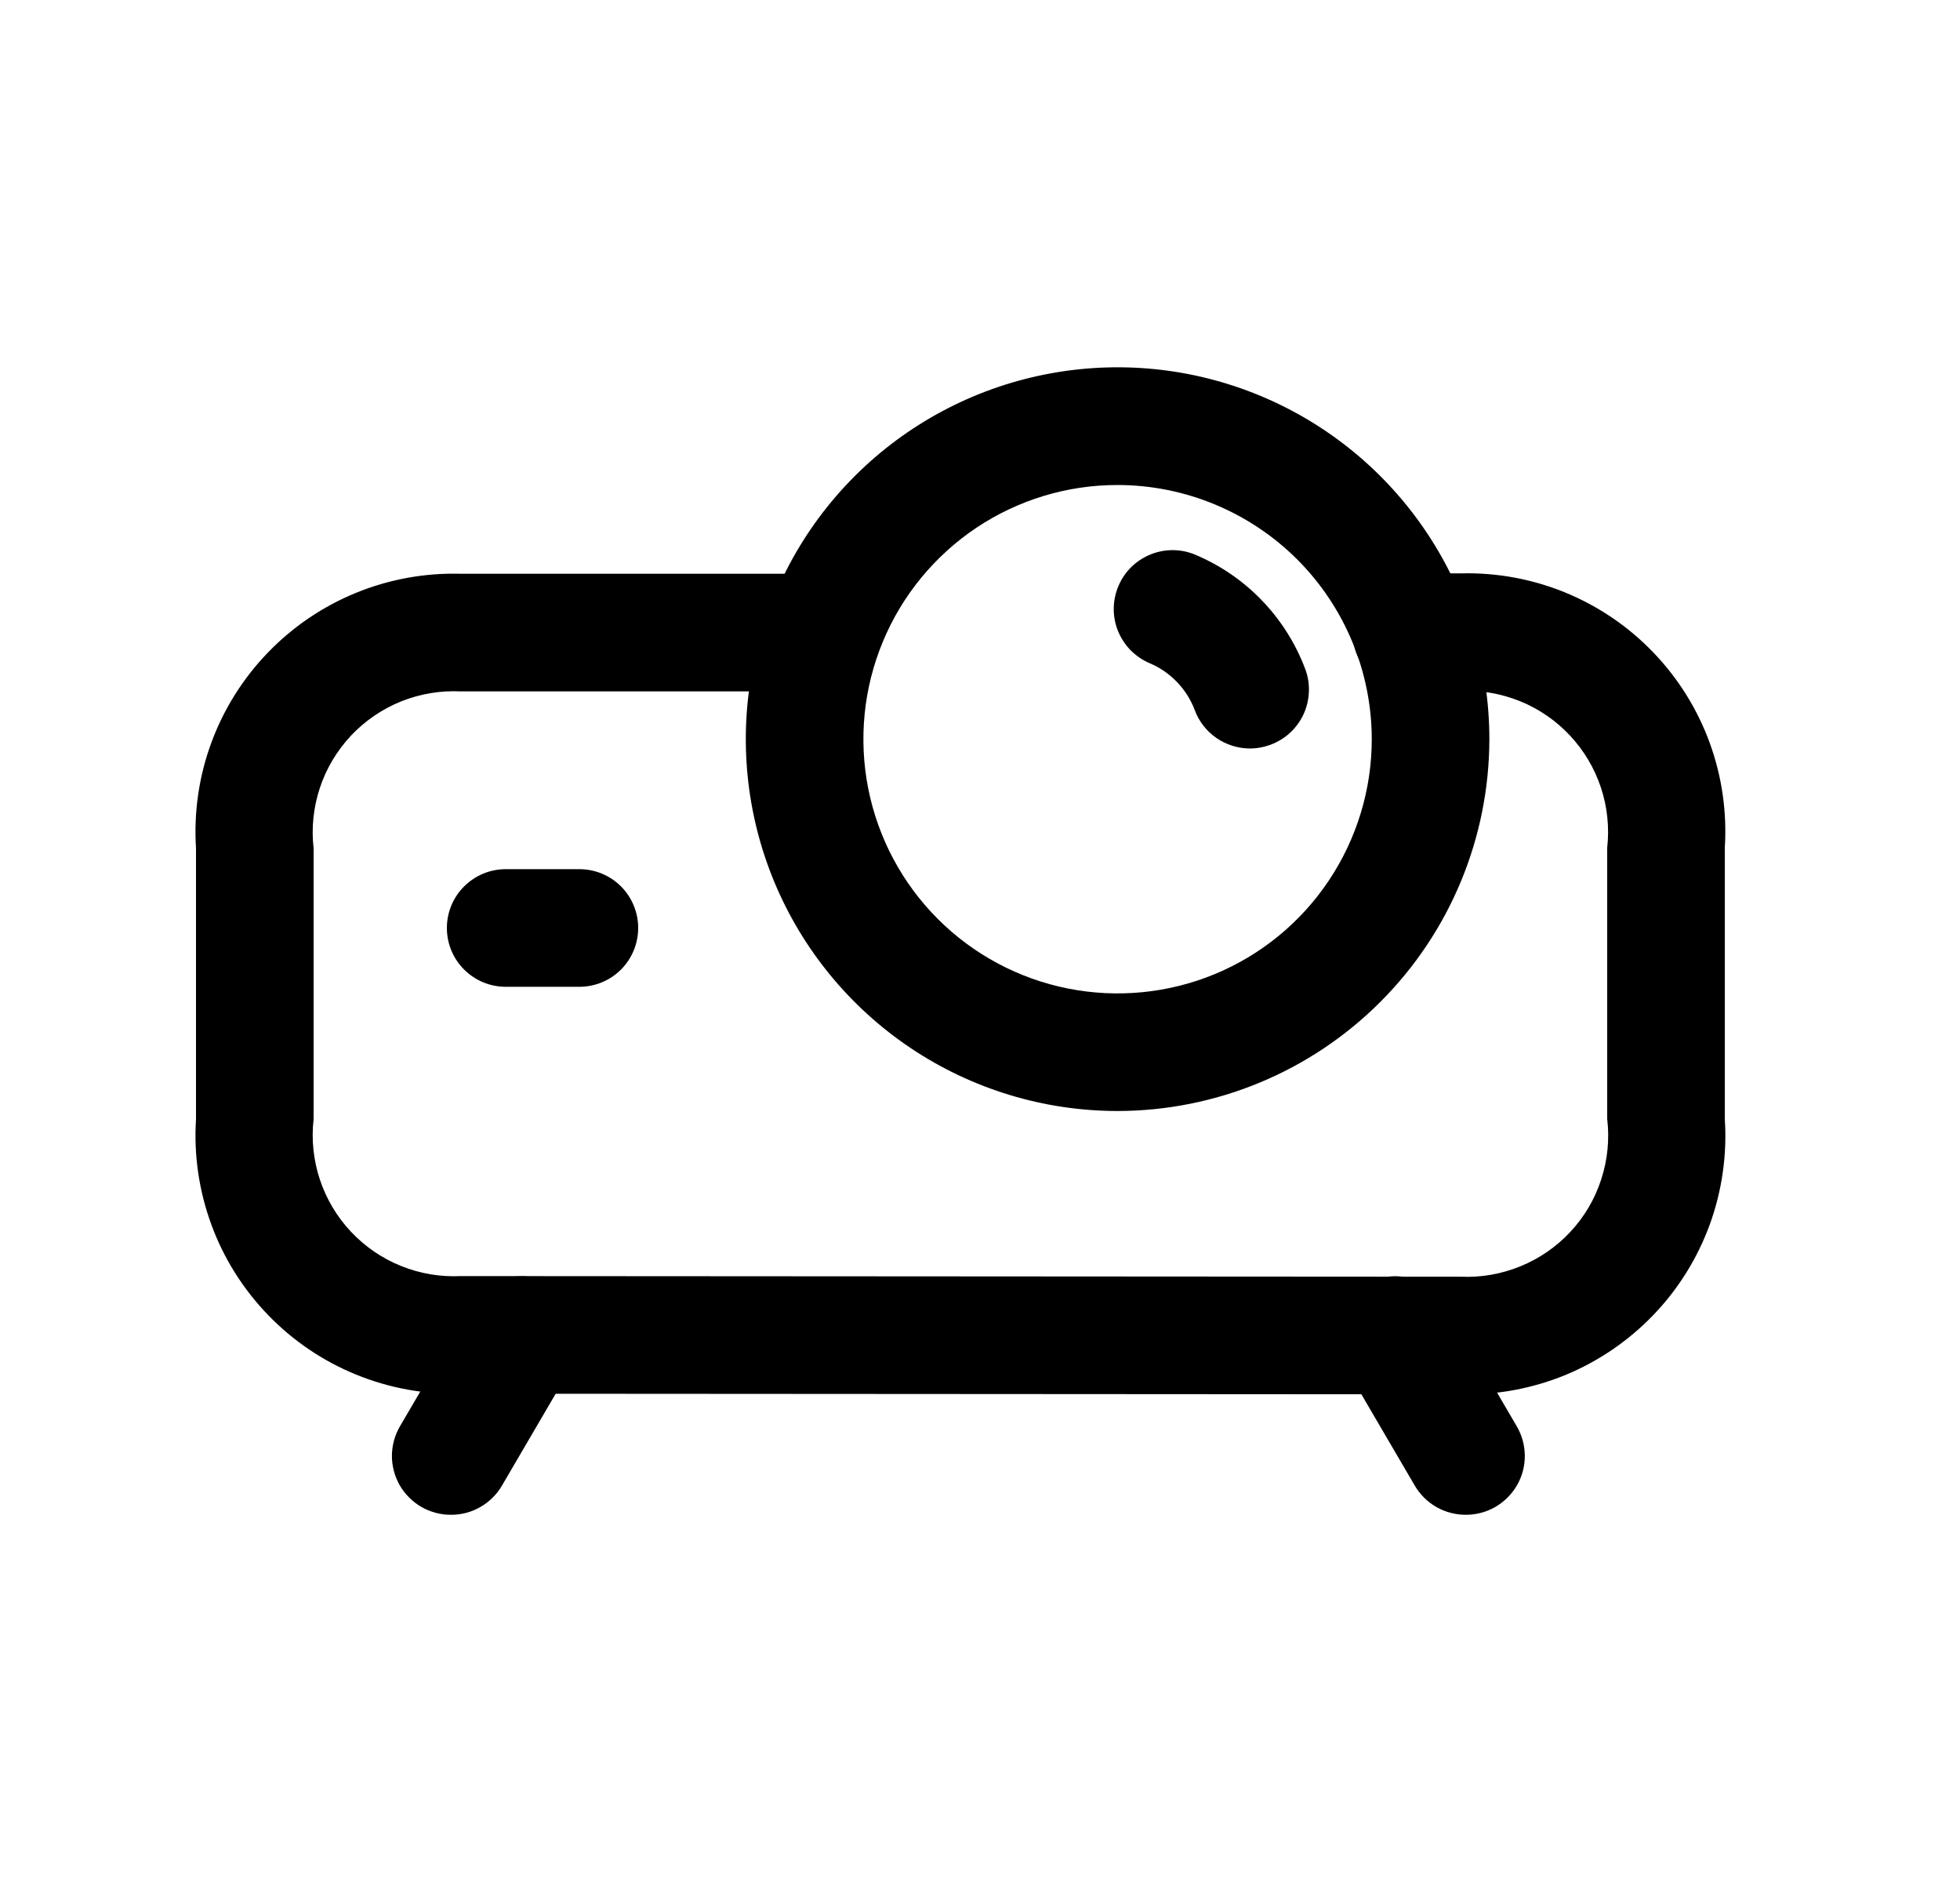 <svg width="25" height="24" viewBox="0 0 25 24" fill="none" xmlns="http://www.w3.org/2000/svg">
<path d="M14.256 14.168C13.318 14.168 12.401 13.89 11.621 13.369C10.841 12.848 10.233 12.107 9.874 11.241C9.515 10.374 9.421 9.421 9.604 8.501C9.787 7.581 10.238 6.736 10.902 6.072C11.565 5.409 12.41 4.958 13.33 4.775C14.25 4.592 15.203 4.686 16.07 5.045C16.936 5.404 17.677 6.012 18.198 6.792C18.719 7.572 18.997 8.489 18.997 9.427C18.995 10.684 18.495 11.889 17.606 12.777C16.718 13.666 15.513 14.166 14.256 14.168ZM14.256 6.185C13.614 6.184 12.988 6.374 12.454 6.73C11.921 7.087 11.505 7.593 11.26 8.185C11.014 8.778 10.95 9.43 11.075 10.059C11.2 10.687 11.508 11.265 11.962 11.719C12.415 12.172 12.993 12.481 13.622 12.606C14.251 12.731 14.903 12.667 15.495 12.422C16.088 12.177 16.594 11.761 16.95 11.228C17.306 10.695 17.497 10.068 17.497 9.427C17.496 8.567 17.154 7.743 16.547 7.135C15.939 6.528 15.115 6.186 14.256 6.185V6.185Z" fill="black"/>
<path d="M18.631 17.781L5.877 17.773C5.419 17.785 4.964 17.702 4.541 17.529C4.117 17.356 3.734 17.096 3.417 16.767C3.099 16.438 2.853 16.046 2.696 15.617C2.538 15.187 2.471 14.729 2.5 14.273V10.817C2.471 10.36 2.537 9.902 2.695 9.473C2.853 9.043 3.099 8.651 3.417 8.322C3.735 7.992 4.118 7.733 4.541 7.56C4.965 7.387 5.42 7.304 5.878 7.317H10.35C10.549 7.317 10.739 7.396 10.88 7.536C11.021 7.677 11.1 7.868 11.1 8.067C11.1 8.266 11.021 8.456 10.88 8.597C10.739 8.738 10.549 8.817 10.35 8.817H5.878C5.617 8.804 5.357 8.848 5.115 8.945C4.873 9.043 4.655 9.192 4.476 9.382C4.298 9.573 4.162 9.799 4.08 10.047C3.998 10.295 3.97 10.557 4 10.817V14.273C3.97 14.532 3.998 14.795 4.08 15.042C4.162 15.29 4.298 15.517 4.476 15.707C4.655 15.897 4.873 16.047 5.115 16.144C5.357 16.242 5.617 16.286 5.878 16.273L18.631 16.281C18.892 16.293 19.152 16.247 19.394 16.148C19.636 16.049 19.854 15.899 20.032 15.707C20.21 15.516 20.344 15.288 20.424 15.039C20.505 14.79 20.531 14.527 20.5 14.268V10.812C20.529 10.553 20.502 10.291 20.42 10.044C20.338 9.797 20.204 9.571 20.026 9.381C19.849 9.191 19.632 9.041 19.391 8.943C19.15 8.845 18.891 8.8 18.631 8.812H18.001C17.802 8.812 17.611 8.733 17.47 8.592C17.33 8.451 17.251 8.261 17.251 8.062C17.251 7.863 17.33 7.672 17.47 7.531C17.611 7.391 17.802 7.312 18.001 7.312H18.631C19.088 7.3 19.542 7.383 19.965 7.556C20.388 7.73 20.77 7.989 21.087 8.319C21.404 8.648 21.649 9.04 21.806 9.469C21.963 9.898 22.029 10.355 22 10.812V14.268C22.03 14.725 21.965 15.183 21.809 15.614C21.652 16.044 21.408 16.437 21.09 16.768C20.773 17.098 20.391 17.359 19.968 17.534C19.544 17.708 19.089 17.792 18.631 17.781V17.781Z" fill="black"/>
<path d="M15.94 9.545C15.788 9.544 15.639 9.497 15.514 9.41C15.389 9.323 15.293 9.2 15.24 9.058C15.19 8.924 15.113 8.802 15.014 8.699C14.915 8.595 14.796 8.513 14.665 8.458C14.574 8.419 14.492 8.363 14.422 8.293C14.353 8.223 14.299 8.14 14.261 8.049C14.186 7.865 14.188 7.658 14.265 7.475C14.342 7.291 14.489 7.146 14.674 7.071C14.858 6.996 15.065 6.997 15.248 7.075C15.568 7.21 15.857 7.408 16.098 7.659C16.338 7.909 16.526 8.206 16.648 8.531C16.683 8.623 16.699 8.721 16.695 8.819C16.692 8.918 16.669 9.014 16.629 9.104C16.588 9.194 16.53 9.274 16.458 9.342C16.386 9.409 16.301 9.461 16.209 9.496C16.123 9.528 16.032 9.545 15.94 9.545V9.545Z" fill="black"/>
<path d="M7.39 12.584H6.45C6.251 12.584 6.061 12.505 5.92 12.364C5.779 12.224 5.7 12.033 5.7 11.834C5.7 11.635 5.779 11.444 5.92 11.304C6.061 11.163 6.251 11.084 6.45 11.084H7.39C7.589 11.084 7.78 11.163 7.921 11.304C8.061 11.444 8.14 11.635 8.14 11.834C8.14 12.033 8.061 12.224 7.921 12.364C7.78 12.505 7.589 12.584 7.39 12.584V12.584Z" fill="black"/>
<path d="M5.749 19.317C5.617 19.317 5.487 19.282 5.373 19.216C5.259 19.149 5.164 19.054 5.098 18.94C5.033 18.825 4.998 18.695 4.999 18.563C5 18.431 5.035 18.302 5.102 18.188L6.002 16.649C6.052 16.563 6.118 16.489 6.196 16.429C6.275 16.369 6.365 16.325 6.46 16.3C6.556 16.275 6.655 16.269 6.753 16.282C6.851 16.296 6.945 16.328 7.031 16.378C7.116 16.428 7.191 16.494 7.251 16.572C7.311 16.651 7.354 16.741 7.379 16.836C7.405 16.932 7.411 17.031 7.397 17.129C7.384 17.227 7.352 17.322 7.302 17.407L6.402 18.946C6.335 19.06 6.24 19.154 6.125 19.219C6.011 19.285 5.881 19.318 5.749 19.317V19.317Z" fill="black"/>
<path d="M18.694 19.317C18.563 19.317 18.435 19.283 18.321 19.218C18.207 19.153 18.113 19.059 18.046 18.946L17.146 17.407C17.046 17.234 17.018 17.029 17.069 16.836C17.12 16.643 17.245 16.478 17.417 16.378C17.59 16.277 17.795 16.249 17.988 16.3C18.181 16.351 18.346 16.476 18.446 16.649L19.346 18.188C19.413 18.302 19.448 18.431 19.449 18.563C19.45 18.695 19.416 18.825 19.35 18.94C19.284 19.054 19.189 19.149 19.075 19.216C18.961 19.282 18.831 19.317 18.699 19.317H18.694Z" fill="black"/>
</svg>